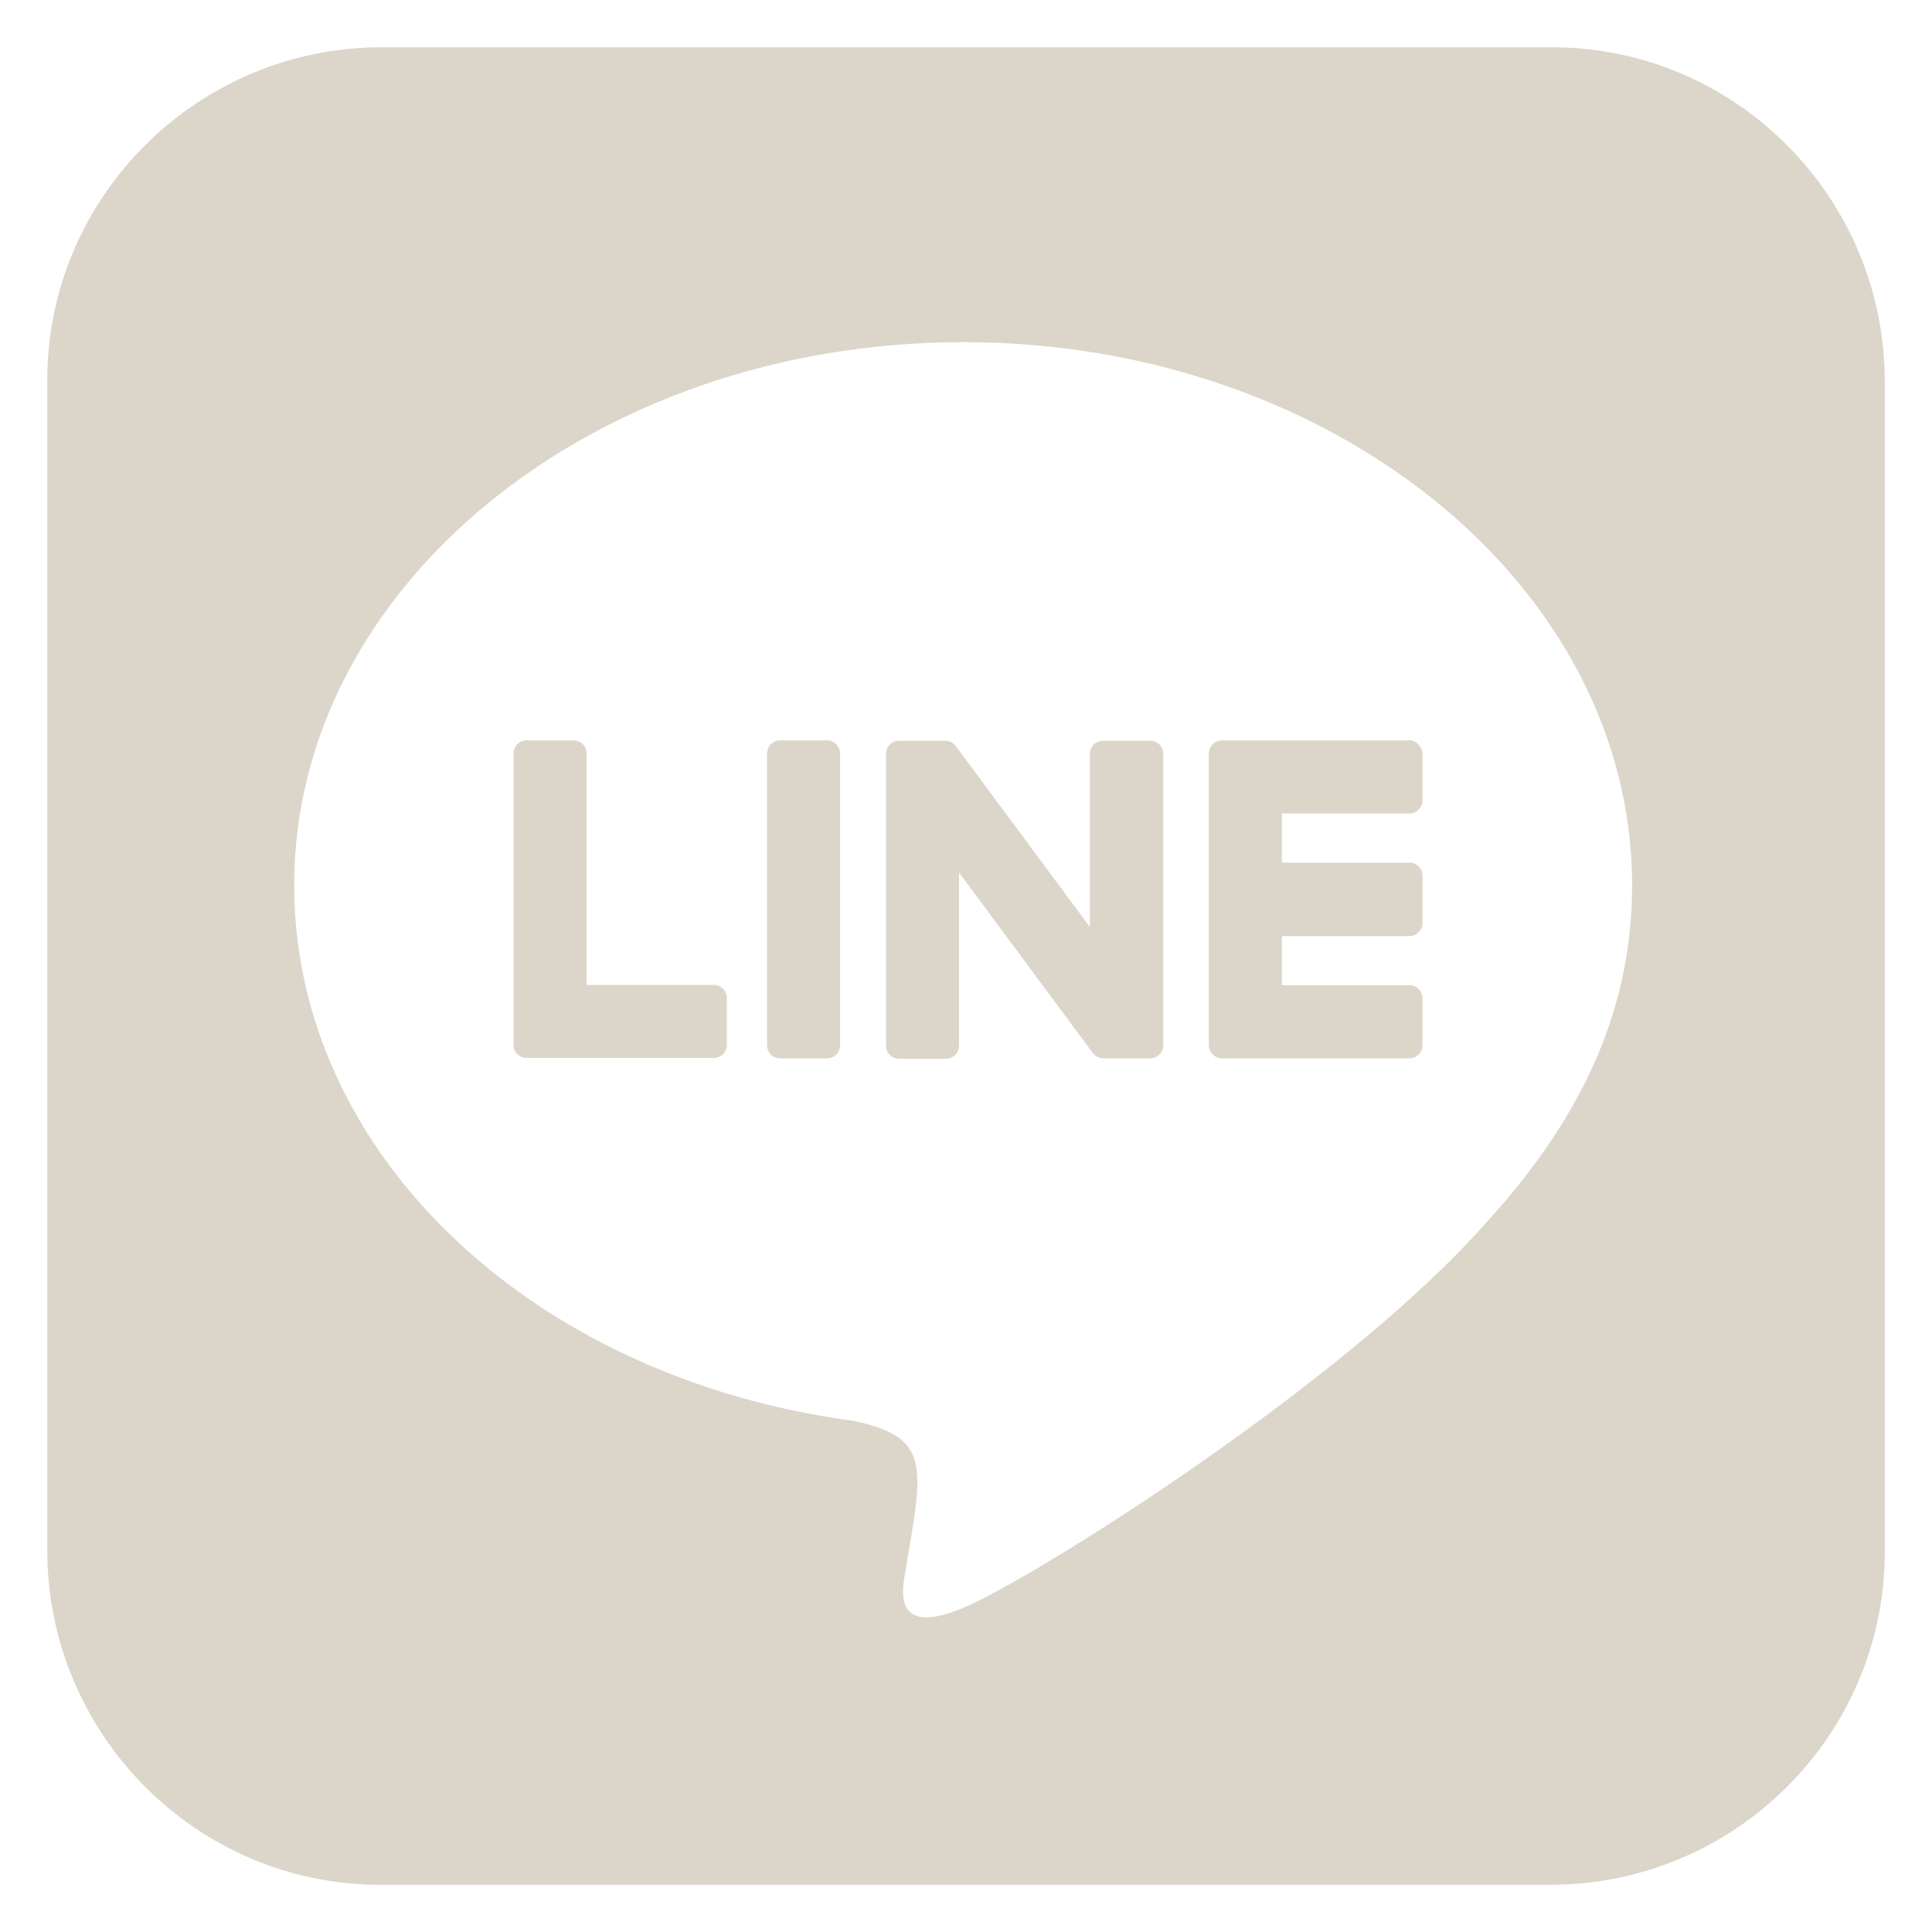 <svg width="23" height="23" viewBox="0 0 23 23" fill="none" xmlns="http://www.w3.org/2000/svg">
<path d="M13.849 8.971V12.442C13.849 12.53 13.78 12.599 13.692 12.599H13.136C13.082 12.599 13.033 12.569 13.009 12.535L11.417 10.387V12.447C11.417 12.535 11.349 12.604 11.261 12.604H10.704C10.616 12.604 10.548 12.535 10.548 12.447V8.976C10.548 8.888 10.616 8.819 10.704 8.819H11.256C11.305 8.819 11.358 8.844 11.383 8.888L12.975 11.036V8.976C12.975 8.888 13.043 8.819 13.131 8.819H13.688C13.775 8.814 13.849 8.888 13.849 8.971ZM9.845 8.814H9.288C9.2 8.814 9.132 8.883 9.132 8.971V12.442C9.132 12.53 9.2 12.599 9.288 12.599H9.845C9.933 12.599 10.001 12.53 10.001 12.442V8.971C10.001 8.888 9.933 8.814 9.845 8.814ZM8.502 11.725H6.983V8.971C6.983 8.883 6.915 8.814 6.827 8.814H6.271C6.183 8.814 6.114 8.883 6.114 8.971V12.442C6.114 12.486 6.129 12.521 6.158 12.55C6.188 12.574 6.222 12.594 6.266 12.594H8.497C8.585 12.594 8.653 12.525 8.653 12.438V11.881C8.653 11.798 8.585 11.725 8.502 11.725ZM16.778 8.814H14.547C14.464 8.814 14.391 8.883 14.391 8.971V12.442C14.391 12.525 14.459 12.599 14.547 12.599H16.778C16.866 12.599 16.935 12.53 16.935 12.442V11.886C16.935 11.798 16.866 11.729 16.778 11.729H15.26V11.144H16.778C16.866 11.144 16.935 11.075 16.935 10.987V10.426C16.935 10.338 16.866 10.27 16.778 10.27H15.26V9.684H16.778C16.866 9.684 16.935 9.615 16.935 9.527V8.971C16.93 8.888 16.861 8.814 16.778 8.814ZM22.438 4.552V18.482C22.433 20.67 20.641 22.442 18.448 22.438H4.518C2.33 22.433 0.558 20.636 0.563 18.448V4.518C0.567 2.33 2.364 0.558 4.552 0.563H18.482C20.67 0.567 22.442 2.359 22.438 4.552ZM19.43 10.538C19.43 6.974 15.855 4.073 11.466 4.073C7.076 4.073 3.502 6.974 3.502 10.538C3.502 13.732 6.334 16.407 10.162 16.915C11.095 17.115 10.987 17.457 10.777 18.712C10.743 18.912 10.616 19.498 11.466 19.142C12.315 18.785 16.051 16.441 17.726 14.518C18.878 13.248 19.43 11.964 19.43 10.538Z" fill="#DCD5CA"/>
</svg>
